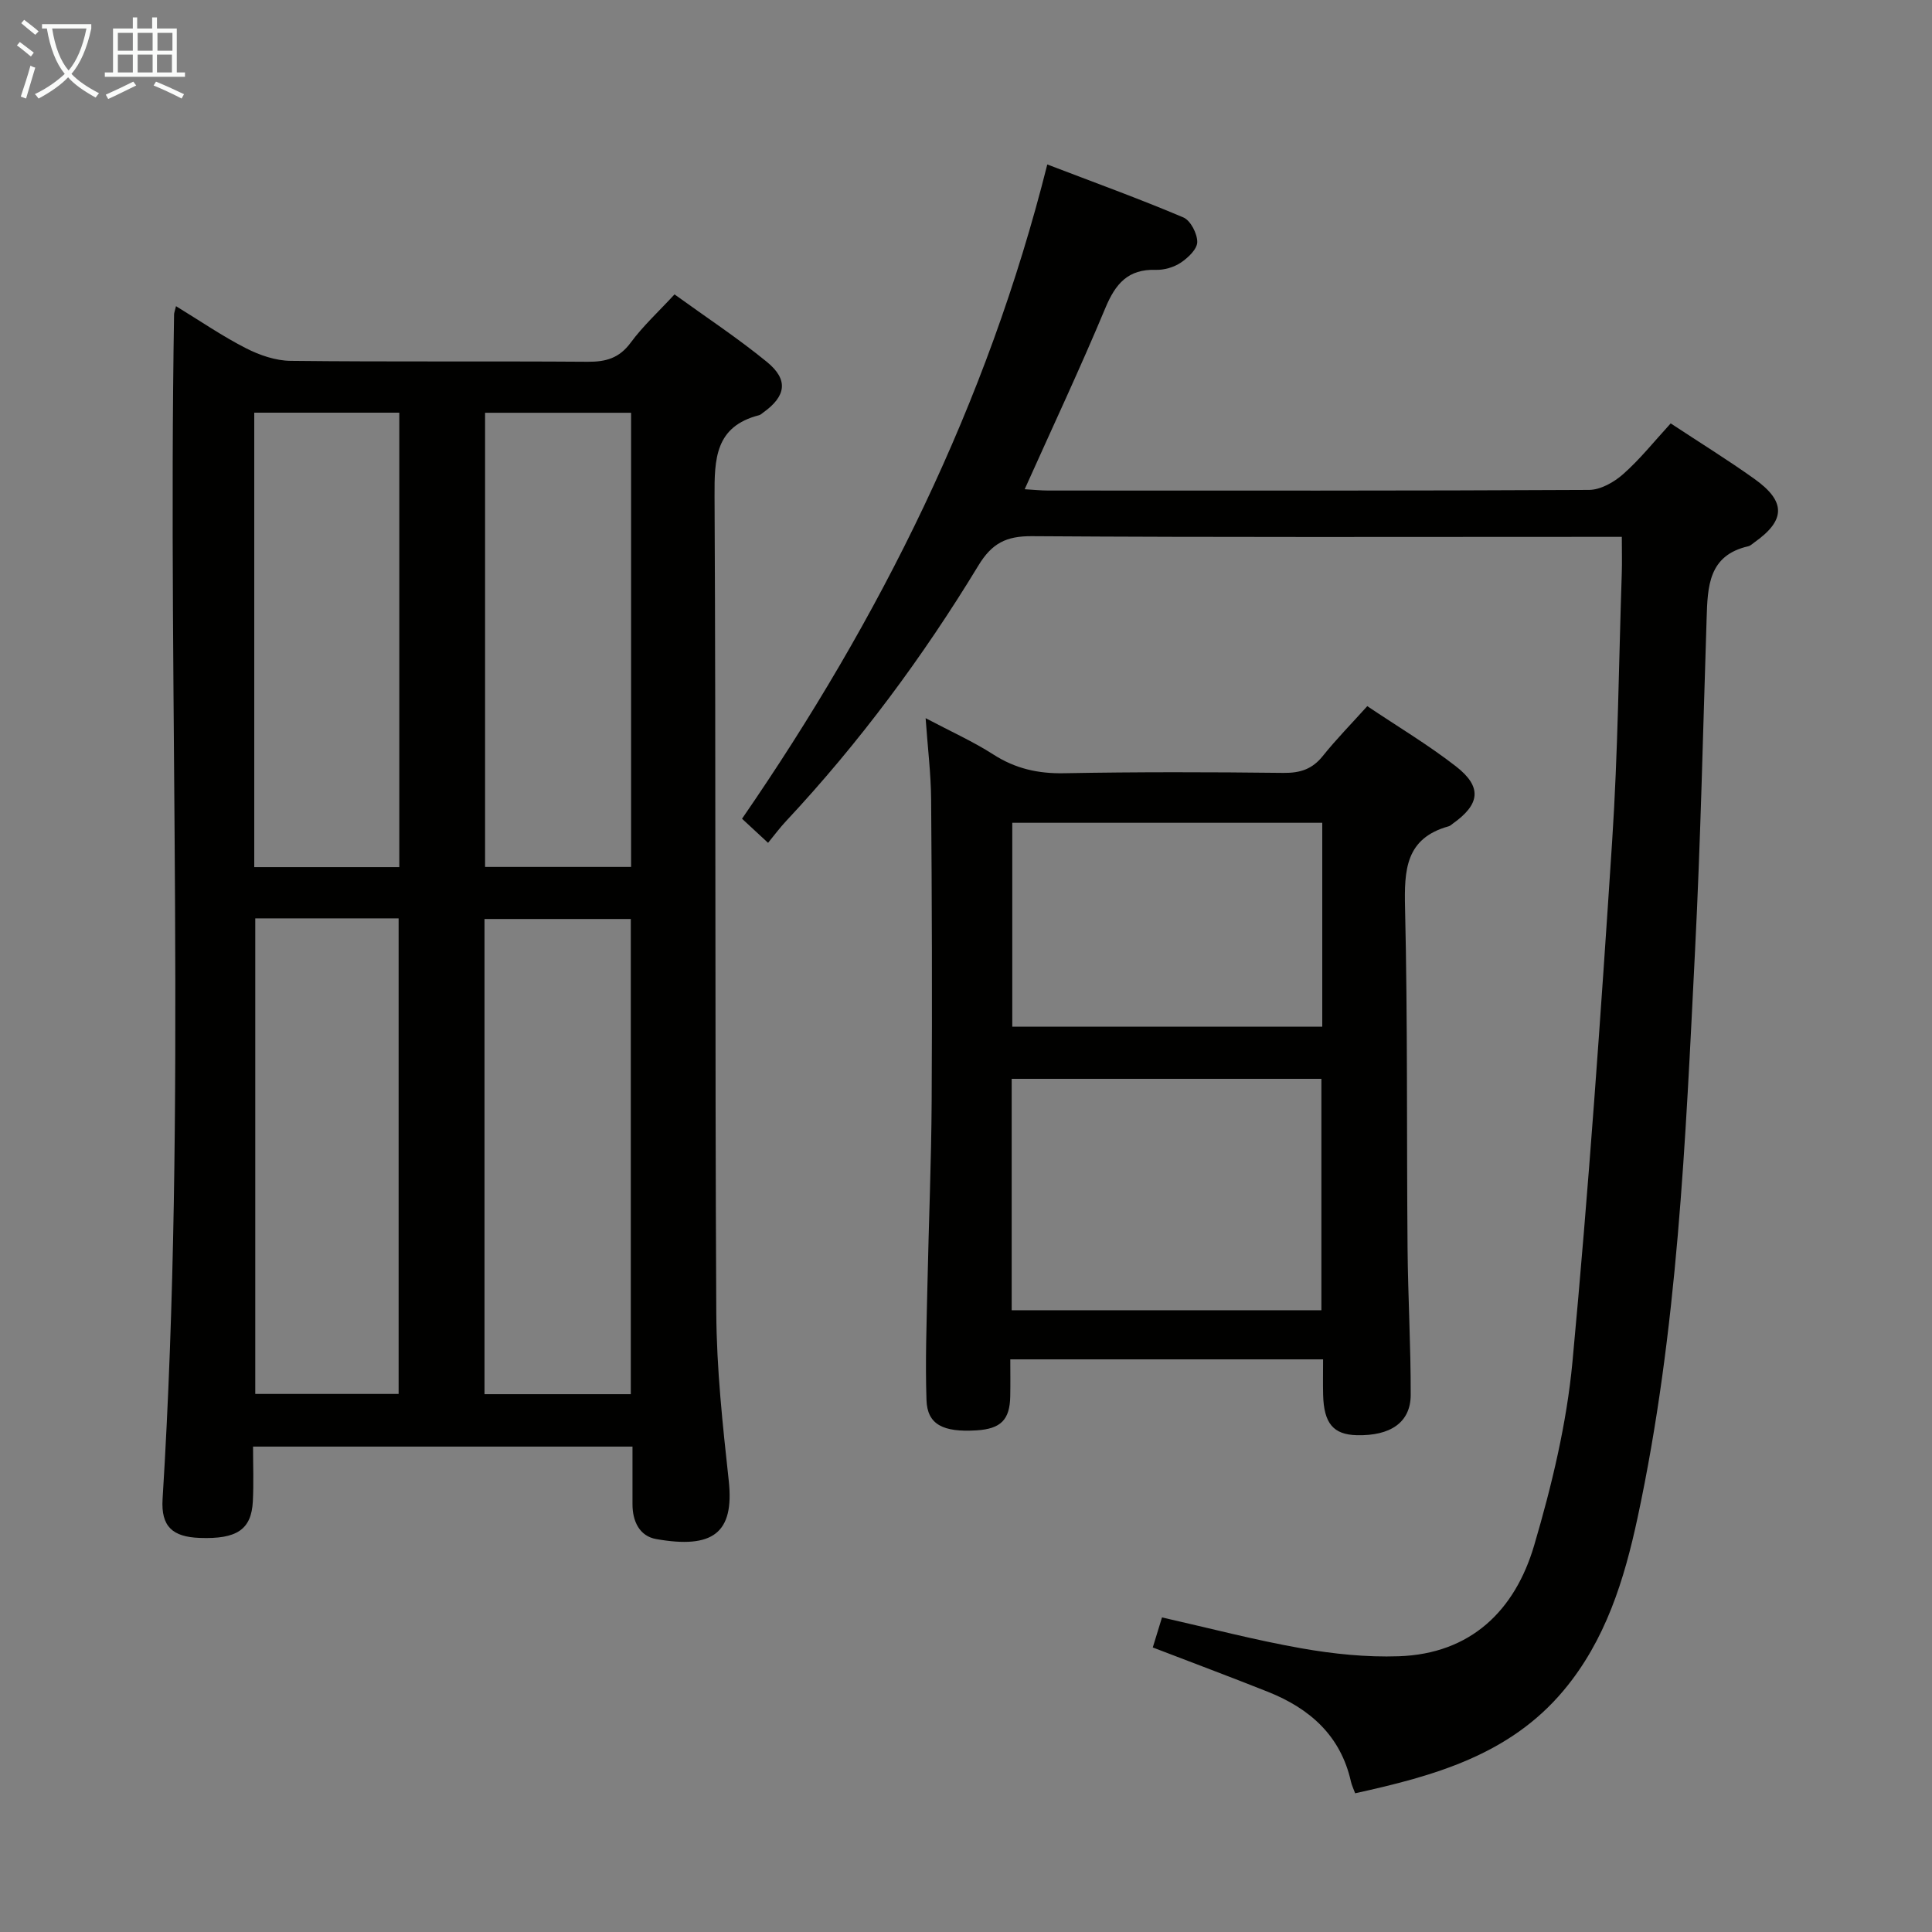 <svg enable-background="new 0 0 400 400" viewBox="0 0 400 400" xmlns="http://www.w3.org/2000/svg"><rect x="0" y="0" width="400" height="400" fill="#808080" stroke="none"/><g fill="#010100"><path d="m36.44 63.39c5.12 3.13 9.64 6.24 14.49 8.71 2.81 1.44 6.14 2.58 9.24 2.61 20.49.23 40.99.04 61.49.19 3.78.03 6.55-.74 8.92-3.96 2.55-3.46 5.78-6.42 9.07-9.99 6.37 4.61 13.01 8.98 19.14 13.99 4.51 3.69 3.96 7.09-.78 10.48-.27.19-.53.46-.84.54-9.11 2.33-9.27 9.04-9.23 16.84.29 56.32.06 112.65.36 168.97.06 11.61 1.32 23.24 2.58 34.8 1.18 10.89-3.34 14.13-15.01 12.08-3.47-.61-4.93-3.69-4.92-7.24.01-3.83 0-7.65 0-11.91-26.09 0-51.97 0-78.56 0 0 3.74.15 7.53-.04 11.31-.29 5.87-3.31 7.88-10.98 7.6-5.63-.2-8.06-2.34-7.71-8.04 5.08-81.72 1.02-163.53 2.38-245.28.01-.34.15-.66.4-1.7zm63.87 225.26h30.29c0-32.95 0-65.62 0-98.38-10.24 0-20.14 0-30.29 0zm-47.46-98.51v98.46h29.68c0-33.02 0-65.71 0-98.46-10.04 0-19.69 0-29.68 0zm77.81-104.68c-10.29 0-20.31 0-30.23 0v94.03h30.23c0-31.51 0-62.7 0-94.03zm-78.02 94.07h30.03c0-31.5 0-62.71 0-94.09-10.11 0-19.96 0-30.03 0z"/><path d="m345.9 87.66c6.03 3.98 11.83 7.56 17.36 11.51 6.55 4.68 6.43 8.56-.04 13.13-.41.29-.8.69-1.26.8-8.26 1.87-8.41 8.35-8.62 14.9-.74 22.95-1.24 45.91-2.4 68.84-1.98 39.31-3.59 78.68-11.89 117.35-2.77 12.9-6.63 25.43-15.33 35.81-11.19 13.36-26.82 17.69-43.15 21.28-.35-.94-.7-1.66-.87-2.41-2.13-9.52-8.52-15.14-17.17-18.59-7.82-3.11-15.71-6.06-23.86-9.19.59-1.93 1.21-3.95 1.91-6.22 9.82 2.22 19.26 4.7 28.83 6.39 6.63 1.17 13.48 1.88 20.19 1.65 14.94-.51 24.07-9.49 28.04-22.98 3.64-12.38 6.72-25.16 7.92-37.97 3.36-35.89 5.87-71.87 8.22-107.84 1.21-18.42 1.37-36.9 1.99-55.36.08-2.3.01-4.6.01-7.61-2.34 0-4.27 0-6.2 0-38.66 0-77.32.12-115.97-.14-5.31-.03-8.25 1.48-11.04 6.07-11.51 18.95-24.68 36.72-39.85 52.95-1.25 1.33-2.34 2.81-3.7 4.47-2.09-1.94-3.63-3.36-5.39-4.99 28.62-41.54 50.76-85.89 63.2-135.46 9.74 3.73 19.05 7.1 28.16 10.96 1.5.63 2.9 3.35 2.89 5.1-.01 1.47-1.91 3.27-3.41 4.27-1.44.96-3.46 1.55-5.2 1.49-5.73-.18-8.32 2.88-10.4 7.86-5.18 12.42-10.91 24.61-16.72 37.56 1.78.1 3.32.27 4.87.27 37.32.01 74.65.07 111.97-.13 2.39-.01 5.19-1.6 7.07-3.27 3.46-3.05 6.38-6.73 9.84-10.5z"/><path d="m191.64 148.69c5.34 2.82 9.89 4.86 14.04 7.53 4.54 2.91 9.21 3.97 14.59 3.87 15.15-.28 30.32-.25 45.47-.07 3.47.04 5.96-.78 8.14-3.51 2.78-3.47 5.91-6.65 9.2-10.31 6.34 4.26 12.63 8.01 18.36 12.47 5.46 4.25 5.01 7.84-.66 11.86-.27.19-.53.46-.83.54-8.97 2.48-9.23 9.06-9.05 16.89.55 23.48.32 46.97.52 70.45.09 10.14.68 20.28.65 30.41-.02 5.68-4.2 8.5-11.18 8.32-4.83-.12-6.8-2.45-6.95-8.33-.06-2.32-.01-4.65-.01-7.37-21.48 0-42.7 0-64.76 0 0 2.45.04 5.03-.01 7.62-.08 4.89-1.95 6.76-6.95 7.08-7 .44-10.23-1.23-10.39-6.28-.27-7.98.03-15.98.2-23.97.26-12.64.8-25.28.87-37.92.12-20.82.05-41.65-.11-62.47-.04-5.27-.7-10.56-1.14-16.81zm81.94 122.58c0-16.2 0-32.08 0-47.91-21.58 0-42.81 0-64.12 0v47.91zm.18-100.92c-21.64 0-42.84 0-64.18 0v42.21h64.18c0-14.13 0-27.91 0-42.21z"/></g><path d="m6.4 11.7c-1-.8-1.9-1.6-2.9-2.3l.6-.7c.9.7 1.9 1.4 2.9 2.2zm-2.1 8.3c.7-2.1 1.4-4.2 2-6.4.2.1.6.3 1 .4-.7 2.3-1.3 4.4-1.9 6.4zm3-12.8c-1.1-.9-2.1-1.7-2.9-2.4l.6-.7c1 .8 2 1.5 3 2.4zm1.4-1.3v-.9h10.2v.9c-.9 4.2-2.3 7.3-4.1 9.4 1.3 1.4 3.2 2.7 5.7 4-.2.2-.4.5-.7.9-2.5-1.4-4.4-2.7-5.7-4.2-1.4 1.5-3.5 3-6.1 4.4 0 0 0 0-.1-.1-.3-.4-.5-.7-.7-.8 2.7-1.3 4.7-2.8 6.2-4.2-1.8-2.2-3-5.3-3.7-9.4zm9.2 0h-7.1c.6 3.8 1.7 6.7 3.4 8.7 1.7-2 2.9-4.8 3.7-8.7z" fill="#fafbfa"/><path d="m31.6 3.6h.9v2.3h4.1v9.1h1.7v.9h-16.6v-.9h1.7v-9.1h4.1v-2.3h.9v2.3h3.1v-2.3zm-4 13.3.6.8c-1.9.9-3.8 1.9-5.8 2.8-.2-.3-.3-.6-.5-.9 2-.9 3.9-1.8 5.7-2.7zm-3.2-10.1v3.7h3.1v-3.7zm0 4.5v3.7h3.1v-3.7zm4.1-4.5v3.7h3.1v-3.7zm0 4.5v3.7h3.1v-3.7zm9.1 9.1c-2.1-1.1-4.1-2-5.8-2.7l.5-.8c2.2.9 4.1 1.8 5.8 2.6zm-1.9-13.6h-3.1v3.7h3.1zm-3.2 4.5v3.7h3.1v-3.7z" fill="#fafbfa"/></svg>